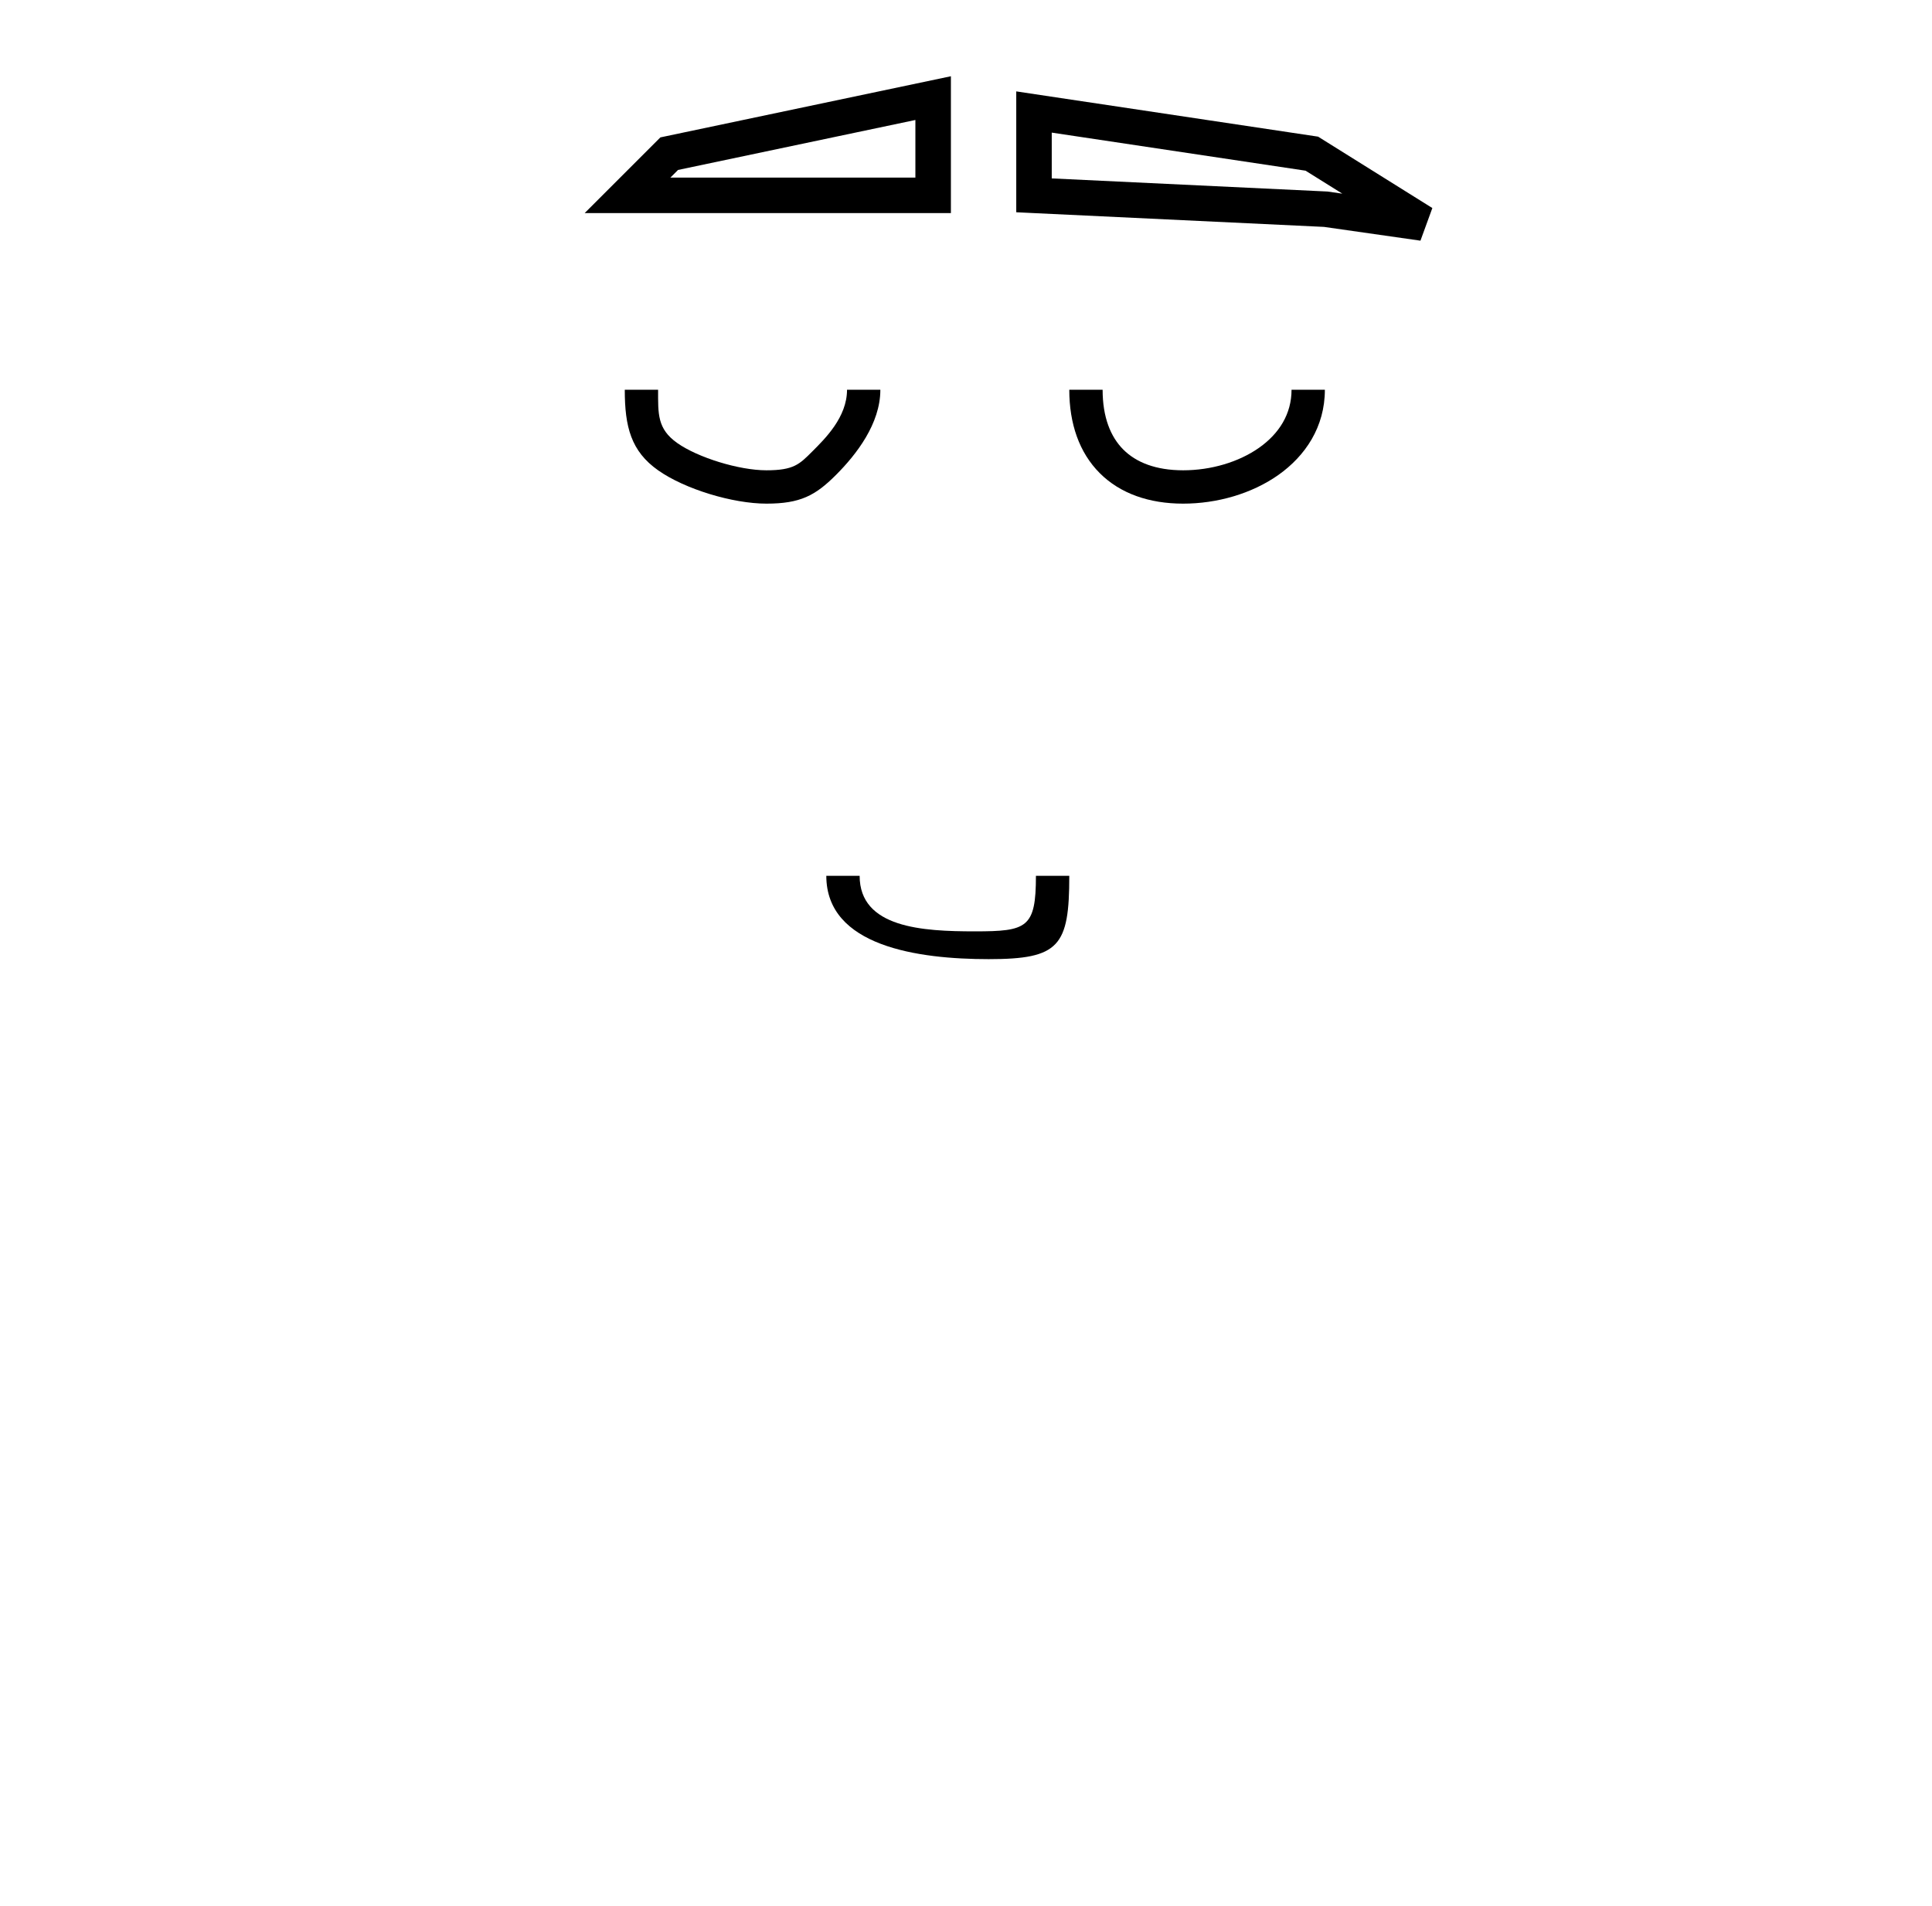 <svg width="76" height="75" viewBox="0 0 76 75" fill="none" xmlns="http://www.w3.org/2000/svg">
<g clip-path="url(#clip0)">
<path fill-rule="evenodd" clip-rule="evenodd" d="M44.189 17.69C44.691 18.192 45.463 18.505 46.543 18.505C47.633 18.505 48.727 18.184 49.53 17.618C50.321 17.059 50.806 16.287 50.806 15.336H52.117C52.117 16.799 51.349 17.939 50.286 18.69C49.233 19.432 47.867 19.817 46.543 19.817C45.209 19.817 44.069 19.424 43.262 18.617C42.455 17.81 42.063 16.67 42.063 15.336H43.374C43.374 16.416 43.687 17.188 44.189 17.69Z" fill="black"/>
<path fill-rule="evenodd" clip-rule="evenodd" d="M31.955 17.762C31.453 18.264 31.23 18.505 30.15 18.505C29.06 18.505 27.447 18 26.644 17.434C25.852 16.875 25.888 16.287 25.888 15.336H24.577C24.577 16.799 24.825 17.755 25.888 18.505C26.941 19.248 28.826 19.817 30.15 19.817C31.485 19.817 32.075 19.497 32.883 18.69C33.69 17.883 34.631 16.67 34.631 15.336H33.32C33.32 16.416 32.457 17.26 31.955 17.762Z" fill="black"/>
<path fill-rule="evenodd" clip-rule="evenodd" d="M33.816 34.461C33.816 36.513 36.295 36.647 38.347 36.647C40.399 36.647 40.751 36.513 40.751 34.461H42.063C42.063 37.238 41.67 37.74 38.893 37.74C36.117 37.74 32.505 37.238 32.505 34.461H33.816Z" fill="black"/>
<path fill-rule="evenodd" clip-rule="evenodd" d="M37.406 3V8.384H23L25.978 5.406L37.406 3ZM26.672 6.687L26.372 6.987H36.009V4.721L26.672 6.687ZM39.977 3.596L51.851 5.377L56.345 8.186L55.877 9.47L52.084 8.928L39.977 8.352V3.596ZM41.373 5.218V7.02L52.216 7.536L52.804 7.62L51.357 6.716L41.373 5.218Z" fill="black"/>
</g>
<defs>
<clipPath id="clip0">
<rect width="76" height="75" fill="white"/>
</clipPath>
</defs>
</svg>
